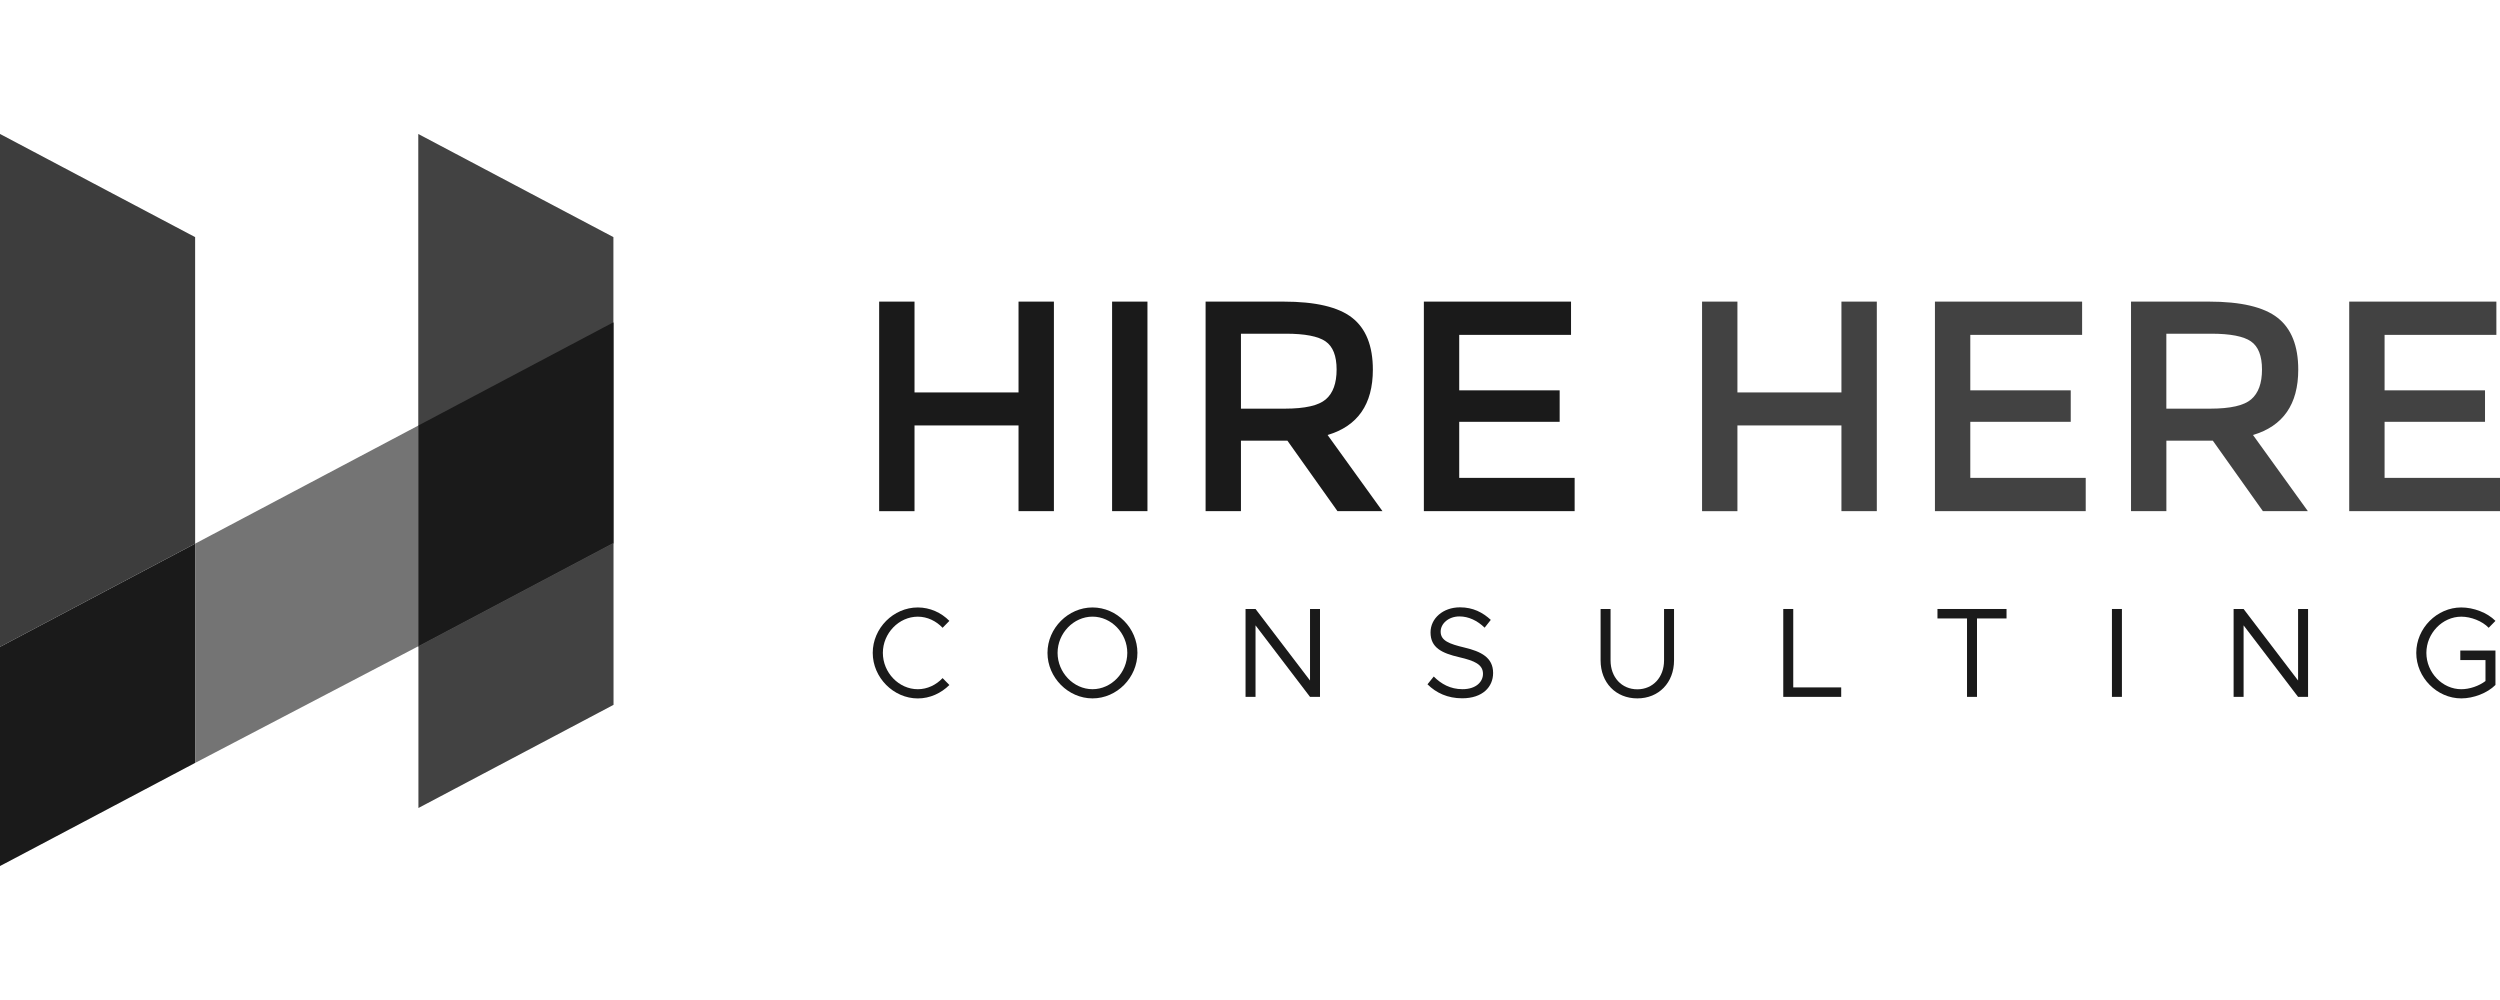 <svg width="160" height="64" viewBox="0 0 160 64" fill="none" xmlns="http://www.w3.org/2000/svg">
<path d="M56.266 32.713V19.303H58.529V25.116H65.186V19.303H67.45V32.713H65.186V27.228H58.529V32.715H56.266V32.713Z" fill="#1A1A1A"/>
<path d="M71.174 19.303H73.437V32.713H71.174V19.303Z" fill="#1A1A1A"/>
<path d="M87.863 23.659C87.863 25.871 86.897 27.266 84.966 27.84L88.478 32.713H85.598L82.395 28.204H79.421V32.713H77.158V19.303H82.146C84.192 19.303 85.658 19.647 86.54 20.339C87.421 21.03 87.863 22.137 87.863 23.659ZM84.852 25.558C85.313 25.161 85.543 24.526 85.543 23.65C85.543 22.774 85.306 22.172 84.832 21.846C84.359 21.521 83.514 21.357 82.299 21.357H79.421V26.154H82.242C83.52 26.152 84.39 25.955 84.852 25.558Z" fill="#1A1A1A"/>
<path d="M100.546 19.303V21.432H93.39V24.982H99.818V26.996H93.39V30.584H100.777V32.713H91.127V19.303H100.546Z" fill="#1A1A1A"/>
<path d="M108.932 32.713V19.303H111.195V25.116H117.852V19.303H120.116V32.713H117.852V27.228H111.195V32.715H108.932V32.713Z" fill="#424242"/>
<path d="M133.255 19.303V21.432H126.099V24.982H132.527V26.996H126.099V30.584H133.486V32.713H123.836V19.303H133.255Z" fill="#424242"/>
<path d="M147.088 23.659C147.088 25.871 146.122 27.266 144.191 27.84L147.703 32.713H144.825L141.622 28.204H138.648V32.713H136.385V19.303H141.373C143.418 19.303 144.884 19.647 145.767 20.339C146.648 21.03 147.088 22.137 147.088 23.659ZM144.076 25.558C144.538 25.161 144.768 24.526 144.768 23.65C144.768 22.774 144.531 22.172 144.057 21.846C143.584 21.521 142.739 21.357 141.524 21.357H138.646V26.154H141.467C142.746 26.152 143.617 25.955 144.076 25.558Z" fill="#424242"/>
<path d="M159.768 19.303V21.432H152.613V24.982H159.041V26.996H152.613V30.584H160V32.713H150.35V19.303H159.768Z" fill="#424242"/>
<path d="M55.855 41.783C55.855 40.202 57.182 38.877 58.737 38.877C59.515 38.877 60.236 39.204 60.76 39.737L60.326 40.179C59.917 39.746 59.351 39.467 58.739 39.467C57.527 39.467 56.503 40.531 56.503 41.784C56.503 43.045 57.527 44.11 58.739 44.11C59.353 44.11 59.917 43.832 60.326 43.398L60.76 43.84C60.236 44.364 59.515 44.7 58.737 44.7C57.182 44.697 55.855 43.363 55.855 41.783Z" fill="#1A1A1A"/>
<path d="M67.039 41.783C67.039 40.202 68.366 38.877 69.92 38.877C71.484 38.877 72.795 40.204 72.795 41.783C72.795 43.362 71.486 44.697 69.92 44.697C68.364 44.697 67.039 43.363 67.039 41.783ZM72.147 41.783C72.147 40.529 71.132 39.465 69.92 39.465C68.709 39.465 67.685 40.529 67.685 41.783C67.685 43.043 68.709 44.109 69.92 44.109C71.132 44.109 72.147 43.043 72.147 41.783Z" fill="#1A1A1A"/>
<path d="M79.715 38.975H80.354L83.841 43.552V38.975H84.48V44.6H83.841L80.354 40.023V44.6H79.715V38.975Z" fill="#1A1A1A"/>
<path d="M91.359 43.796L91.76 43.297C92.235 43.772 92.817 44.108 93.602 44.108C94.471 44.108 94.911 43.632 94.911 43.126C94.911 42.529 94.378 42.29 93.396 42.062C92.266 41.801 91.554 41.447 91.554 40.474C91.554 39.574 92.357 38.869 93.438 38.869C94.274 38.869 94.895 39.197 95.411 39.672L95.017 40.171C94.551 39.721 93.993 39.451 93.405 39.451C92.709 39.451 92.202 39.908 92.202 40.426C92.202 41.007 92.759 41.211 93.717 41.441C94.789 41.695 95.559 42.08 95.559 43.07C95.559 43.963 94.887 44.691 93.577 44.691C92.653 44.689 91.923 44.353 91.359 43.796Z" fill="#1A1A1A"/>
<path d="M102.438 42.265V38.975H103.076V42.265C103.076 43.346 103.788 44.116 104.788 44.116C105.787 44.116 106.499 43.346 106.499 42.265V38.975H107.138V42.265C107.138 43.689 106.163 44.697 104.788 44.697C103.412 44.697 102.438 43.691 102.438 42.265Z" fill="#1A1A1A"/>
<path d="M117.837 43.994V44.6H114.129V38.975H114.768V43.994H117.837Z" fill="#1A1A1A"/>
<path d="M125.889 39.581H123.998V38.975H128.418V39.581H126.528V44.6H125.889V39.581Z" fill="#1A1A1A"/>
<path d="M135.164 38.975H135.803V44.6H135.164V38.975Z" fill="#1A1A1A"/>
<path d="M142.951 38.975H143.59L147.077 43.552V38.975H147.716V44.6H147.077L143.59 40.023V44.6H142.951V38.975Z" fill="#1A1A1A"/>
<path d="M157.458 41.635H159.709V43.837C159.185 44.361 158.3 44.697 157.522 44.697C155.965 44.697 154.641 43.362 154.641 41.783C154.641 40.204 155.967 38.877 157.522 38.877C158.3 38.877 159.185 39.204 159.709 39.737L159.275 40.179C158.866 39.746 158.136 39.467 157.524 39.467C156.312 39.467 155.288 40.531 155.288 41.784C155.288 43.045 156.312 44.11 157.524 44.11C158.048 44.11 158.654 43.905 159.071 43.586V42.244H157.459V41.635H157.458Z" fill="#1A1A1A"/>
<path d="M39.258 15.175V34.794L26.77 41.401V8.575L33.934 12.364L39.258 15.175Z" fill="#424242"/>
<path d="M12.488 15.175V34.794L0 41.399V8.573L7.164 12.362L12.488 15.175Z" fill="#3D3D3D"/>
<path d="M12.488 34.794V48.826L10.945 49.641L1.842 54.455L0 55.426V41.399L12.488 34.794Z" fill="#1A1A1A"/>
<path d="M12.488 48.826V34.794L26.782 27.229V41.355L12.488 48.826Z" fill="#747474"/>
<path d="M39.266 20.652V34.747L26.779 41.356V27.23L39.238 20.637L39.266 20.652Z" fill="#1A1A1A"/>
<path d="M39.266 34.748V45.11L37.723 45.926L26.779 51.712V41.356L39.266 34.748Z" fill="#424242"/>
</svg>
